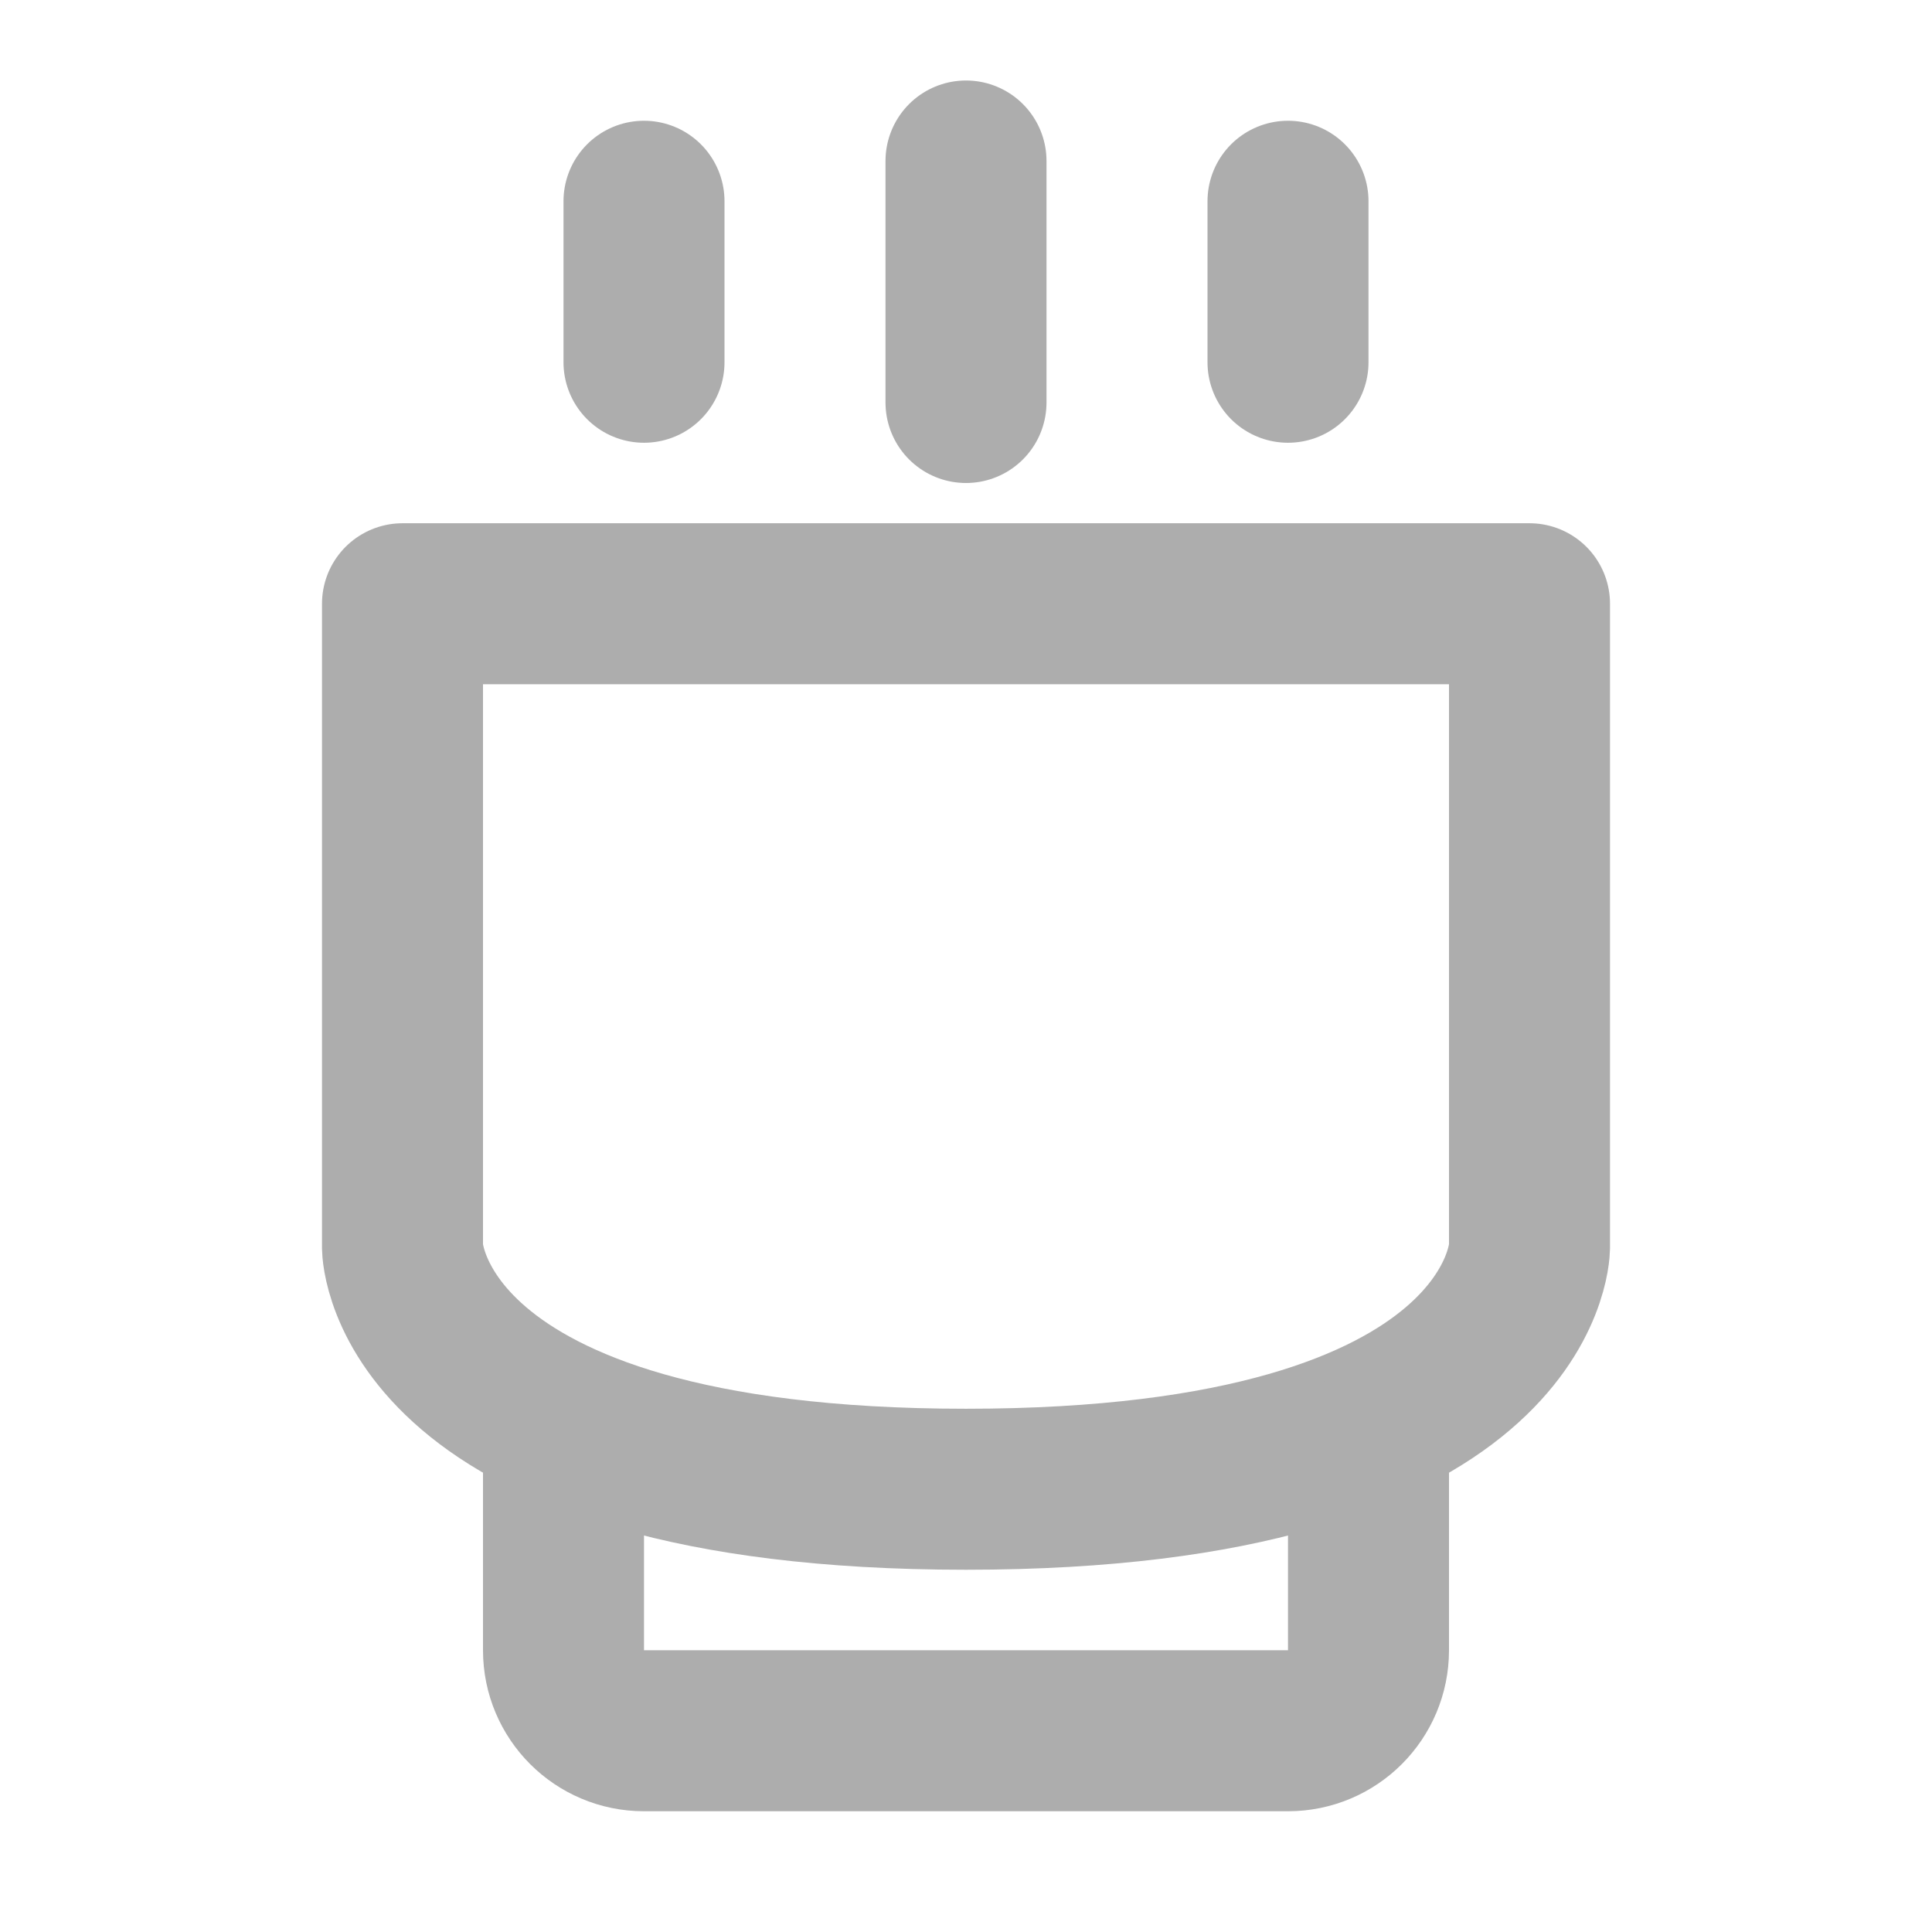 <?xml version="1.0" encoding="UTF-8"?><svg width="28" height="28" viewBox="0 0 48 48" fill="none" xmlns="http://www.w3.org/2000/svg"><path d="M10 31C10 31 10.071 37 24 37C37.929 37 38 31 38 31V15H24H10V31Z" fill="none" stroke="#adadad" stroke-width="4" stroke-linejoin="round"/><path d="M24 4V10" stroke="#adadad" stroke-width="4" stroke-linecap="round" stroke-linejoin="round"/><path d="M16 5V9" stroke="#adadad" stroke-width="4" stroke-linecap="round" stroke-linejoin="round"/><path d="M32 5V9" stroke="#adadad" stroke-width="4" stroke-linecap="round" stroke-linejoin="round"/><path d="M14 36V41C14 42.105 14.895 43 16 43H32C33.105 43 34 42.105 34 41V36" stroke="#adadad" stroke-width="4" stroke-linecap="round" stroke-linejoin="round"/></svg>